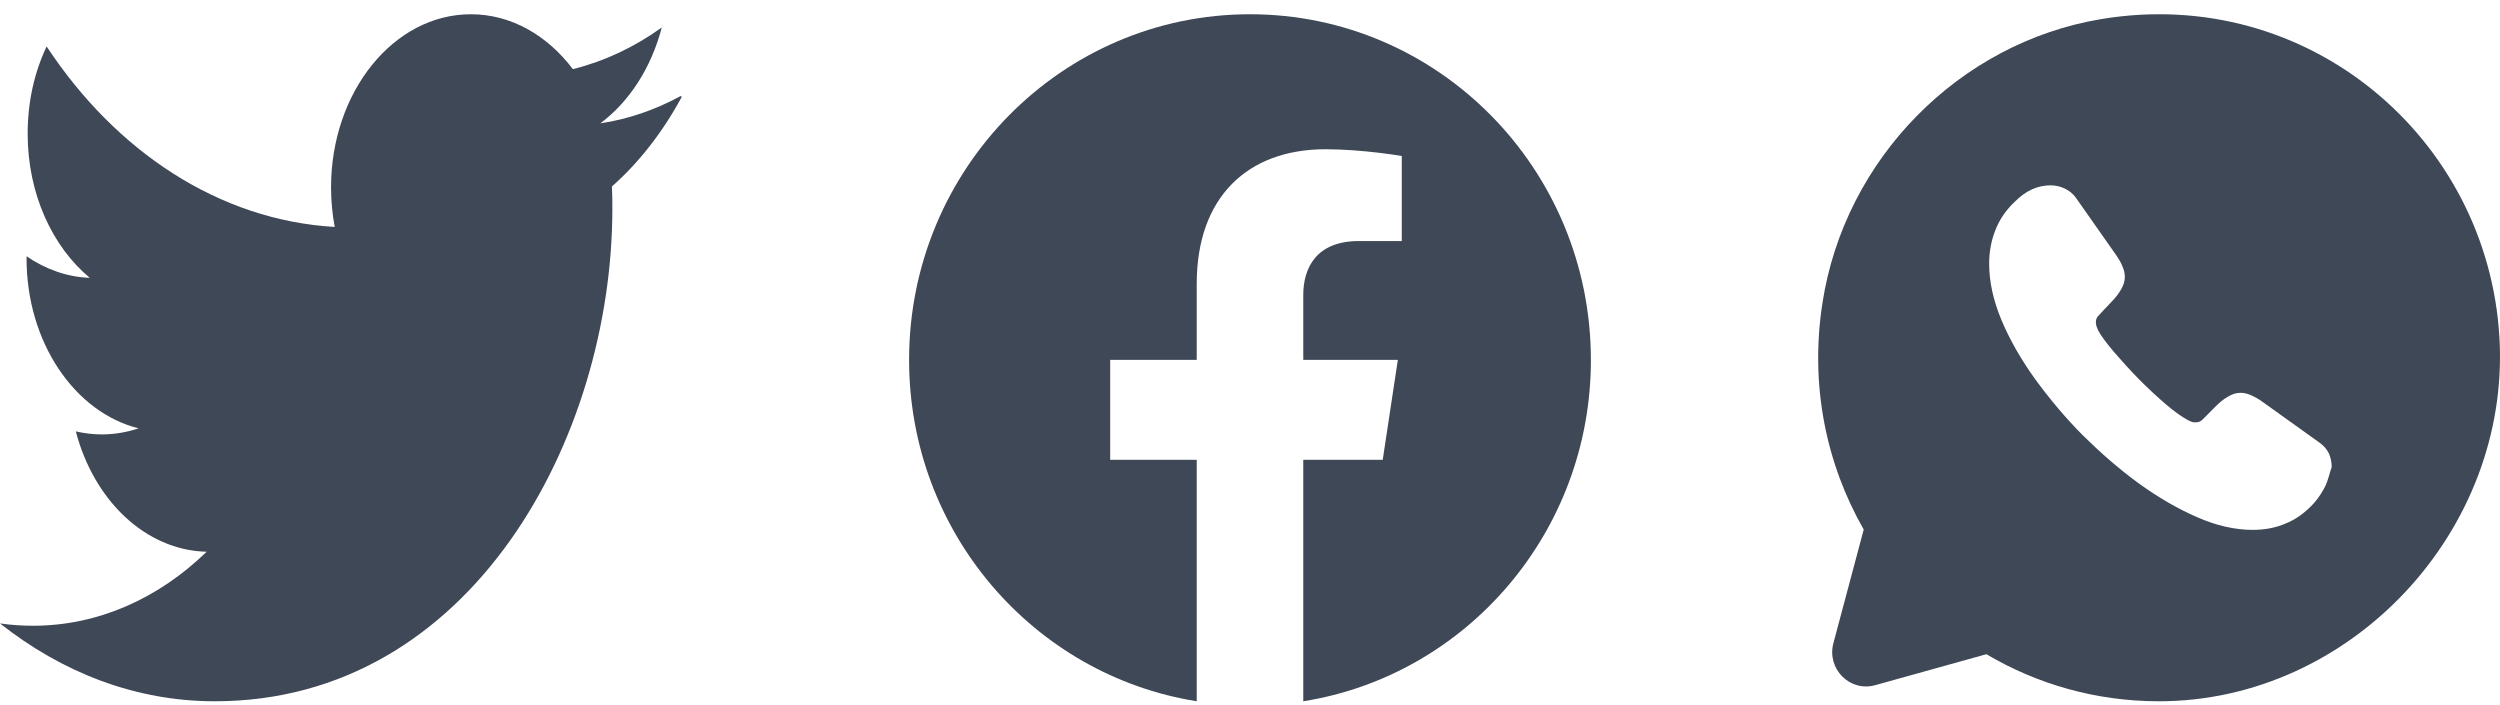<svg width="110" height="31" viewBox="0 0 110 31" fill="none" xmlns="http://www.w3.org/2000/svg">
<g clip-path="url(#clip0_99_406)">
<path d="M29.943 4.229C28.839 4.829 27.658 5.241 26.413 5.428C27.683 4.483 28.655 2.989 29.118 1.208C27.926 2.068 26.608 2.691 25.207 3.043C24.089 1.56 22.492 0.627 20.719 0.627C17.32 0.627 14.566 4.041 14.566 8.248C14.566 8.853 14.625 9.434 14.727 9.985C9.615 9.689 5.083 6.644 2.052 2.044C1.52 3.164 1.217 4.466 1.217 5.883C1.217 8.534 2.305 10.858 3.951 12.225C2.945 12.189 1.998 11.844 1.168 11.275V11.367C1.168 15.064 3.287 18.146 6.099 18.848C5.587 19.017 5.039 19.114 4.483 19.114C4.088 19.114 3.712 19.067 3.336 18.981C4.127 22.007 6.392 24.211 9.092 24.277C6.993 26.317 4.332 27.532 1.465 27.532C0.977 27.532 0.489 27.503 0 27.43C2.735 29.592 5.963 30.856 9.449 30.856C20.762 30.856 26.944 19.24 26.944 9.18C26.944 8.859 26.944 8.533 26.924 8.205C28.131 7.139 29.175 5.789 30 4.258L29.943 4.229Z" fill="#3F4857"/>
<path d="M69.999 15.835C69.999 7.435 63.283 0.627 54.999 0.627C46.715 0.627 40 7.435 40 15.835C40 23.423 45.485 29.714 52.656 30.855V20.23H48.848V15.834H52.656V12.484C52.656 8.672 54.896 6.567 58.321 6.567C59.962 6.567 61.678 6.864 61.678 6.864V10.606H59.788C57.926 10.606 57.344 11.778 57.344 12.981V15.835H61.505L60.84 20.231H57.344V30.856C64.515 29.716 70 23.425 70 15.835H69.999Z" fill="#3F4857"/>
<path d="M109.975 14.85C109.465 6.084 101.561 -0.672 92.458 0.839C86.188 1.882 81.164 7.006 80.189 13.324C79.619 16.981 80.369 20.442 82.004 23.299L80.669 28.302C80.369 29.435 81.404 30.463 82.514 30.146L87.403 28.785C89.623 30.1 92.218 30.856 94.992 30.856C103.451 30.856 110.47 23.344 109.975 14.85ZM102.326 21.364C102.191 21.637 102.026 21.893 101.816 22.135C101.441 22.543 101.036 22.846 100.587 23.027C100.137 23.224 99.642 23.314 99.117 23.314C98.352 23.314 97.527 23.133 96.672 22.755C95.802 22.377 94.947 21.878 94.092 21.259C93.222 20.624 92.413 19.913 91.633 19.143C90.853 18.357 90.163 17.525 89.533 16.664C88.918 15.802 88.423 14.941 88.063 14.079C87.703 13.218 87.523 12.387 87.523 11.601C87.523 11.087 87.613 10.588 87.793 10.135C87.973 9.666 88.258 9.243 88.663 8.865C89.143 8.381 89.668 8.155 90.223 8.155C90.433 8.155 90.643 8.2 90.838 8.291C91.033 8.381 91.213 8.517 91.348 8.714L93.088 11.193C93.222 11.389 93.328 11.555 93.388 11.722C93.463 11.888 93.493 12.039 93.493 12.19C93.493 12.372 93.433 12.553 93.328 12.734C93.222 12.916 93.088 13.097 92.908 13.278L92.338 13.883C92.248 13.974 92.218 14.064 92.218 14.185C92.218 14.246 92.233 14.306 92.248 14.367C92.278 14.427 92.293 14.472 92.308 14.518C92.443 14.775 92.683 15.092 93.013 15.485C93.358 15.878 93.718 16.286 94.107 16.679C94.512 17.087 94.902 17.45 95.307 17.797C95.697 18.13 96.027 18.357 96.282 18.493C96.327 18.508 96.372 18.538 96.417 18.553C96.477 18.583 96.537 18.583 96.612 18.583C96.747 18.583 96.837 18.538 96.927 18.447L97.497 17.873C97.692 17.677 97.872 17.541 98.037 17.45C98.217 17.344 98.382 17.284 98.577 17.284C98.727 17.284 98.877 17.314 99.042 17.389C99.207 17.465 99.387 17.556 99.567 17.692L102.056 19.475C102.251 19.611 102.386 19.777 102.476 19.959C102.551 20.155 102.596 20.337 102.596 20.548C102.506 20.805 102.446 21.092 102.326 21.364Z" fill="#3F4857"/>
</g>
<defs>
<clipPath id="clip0_99_406">
<rect width="110" height="30.229" fill="white" transform="translate(0 0.627)"/>
</clipPath>
</defs>
</svg>
